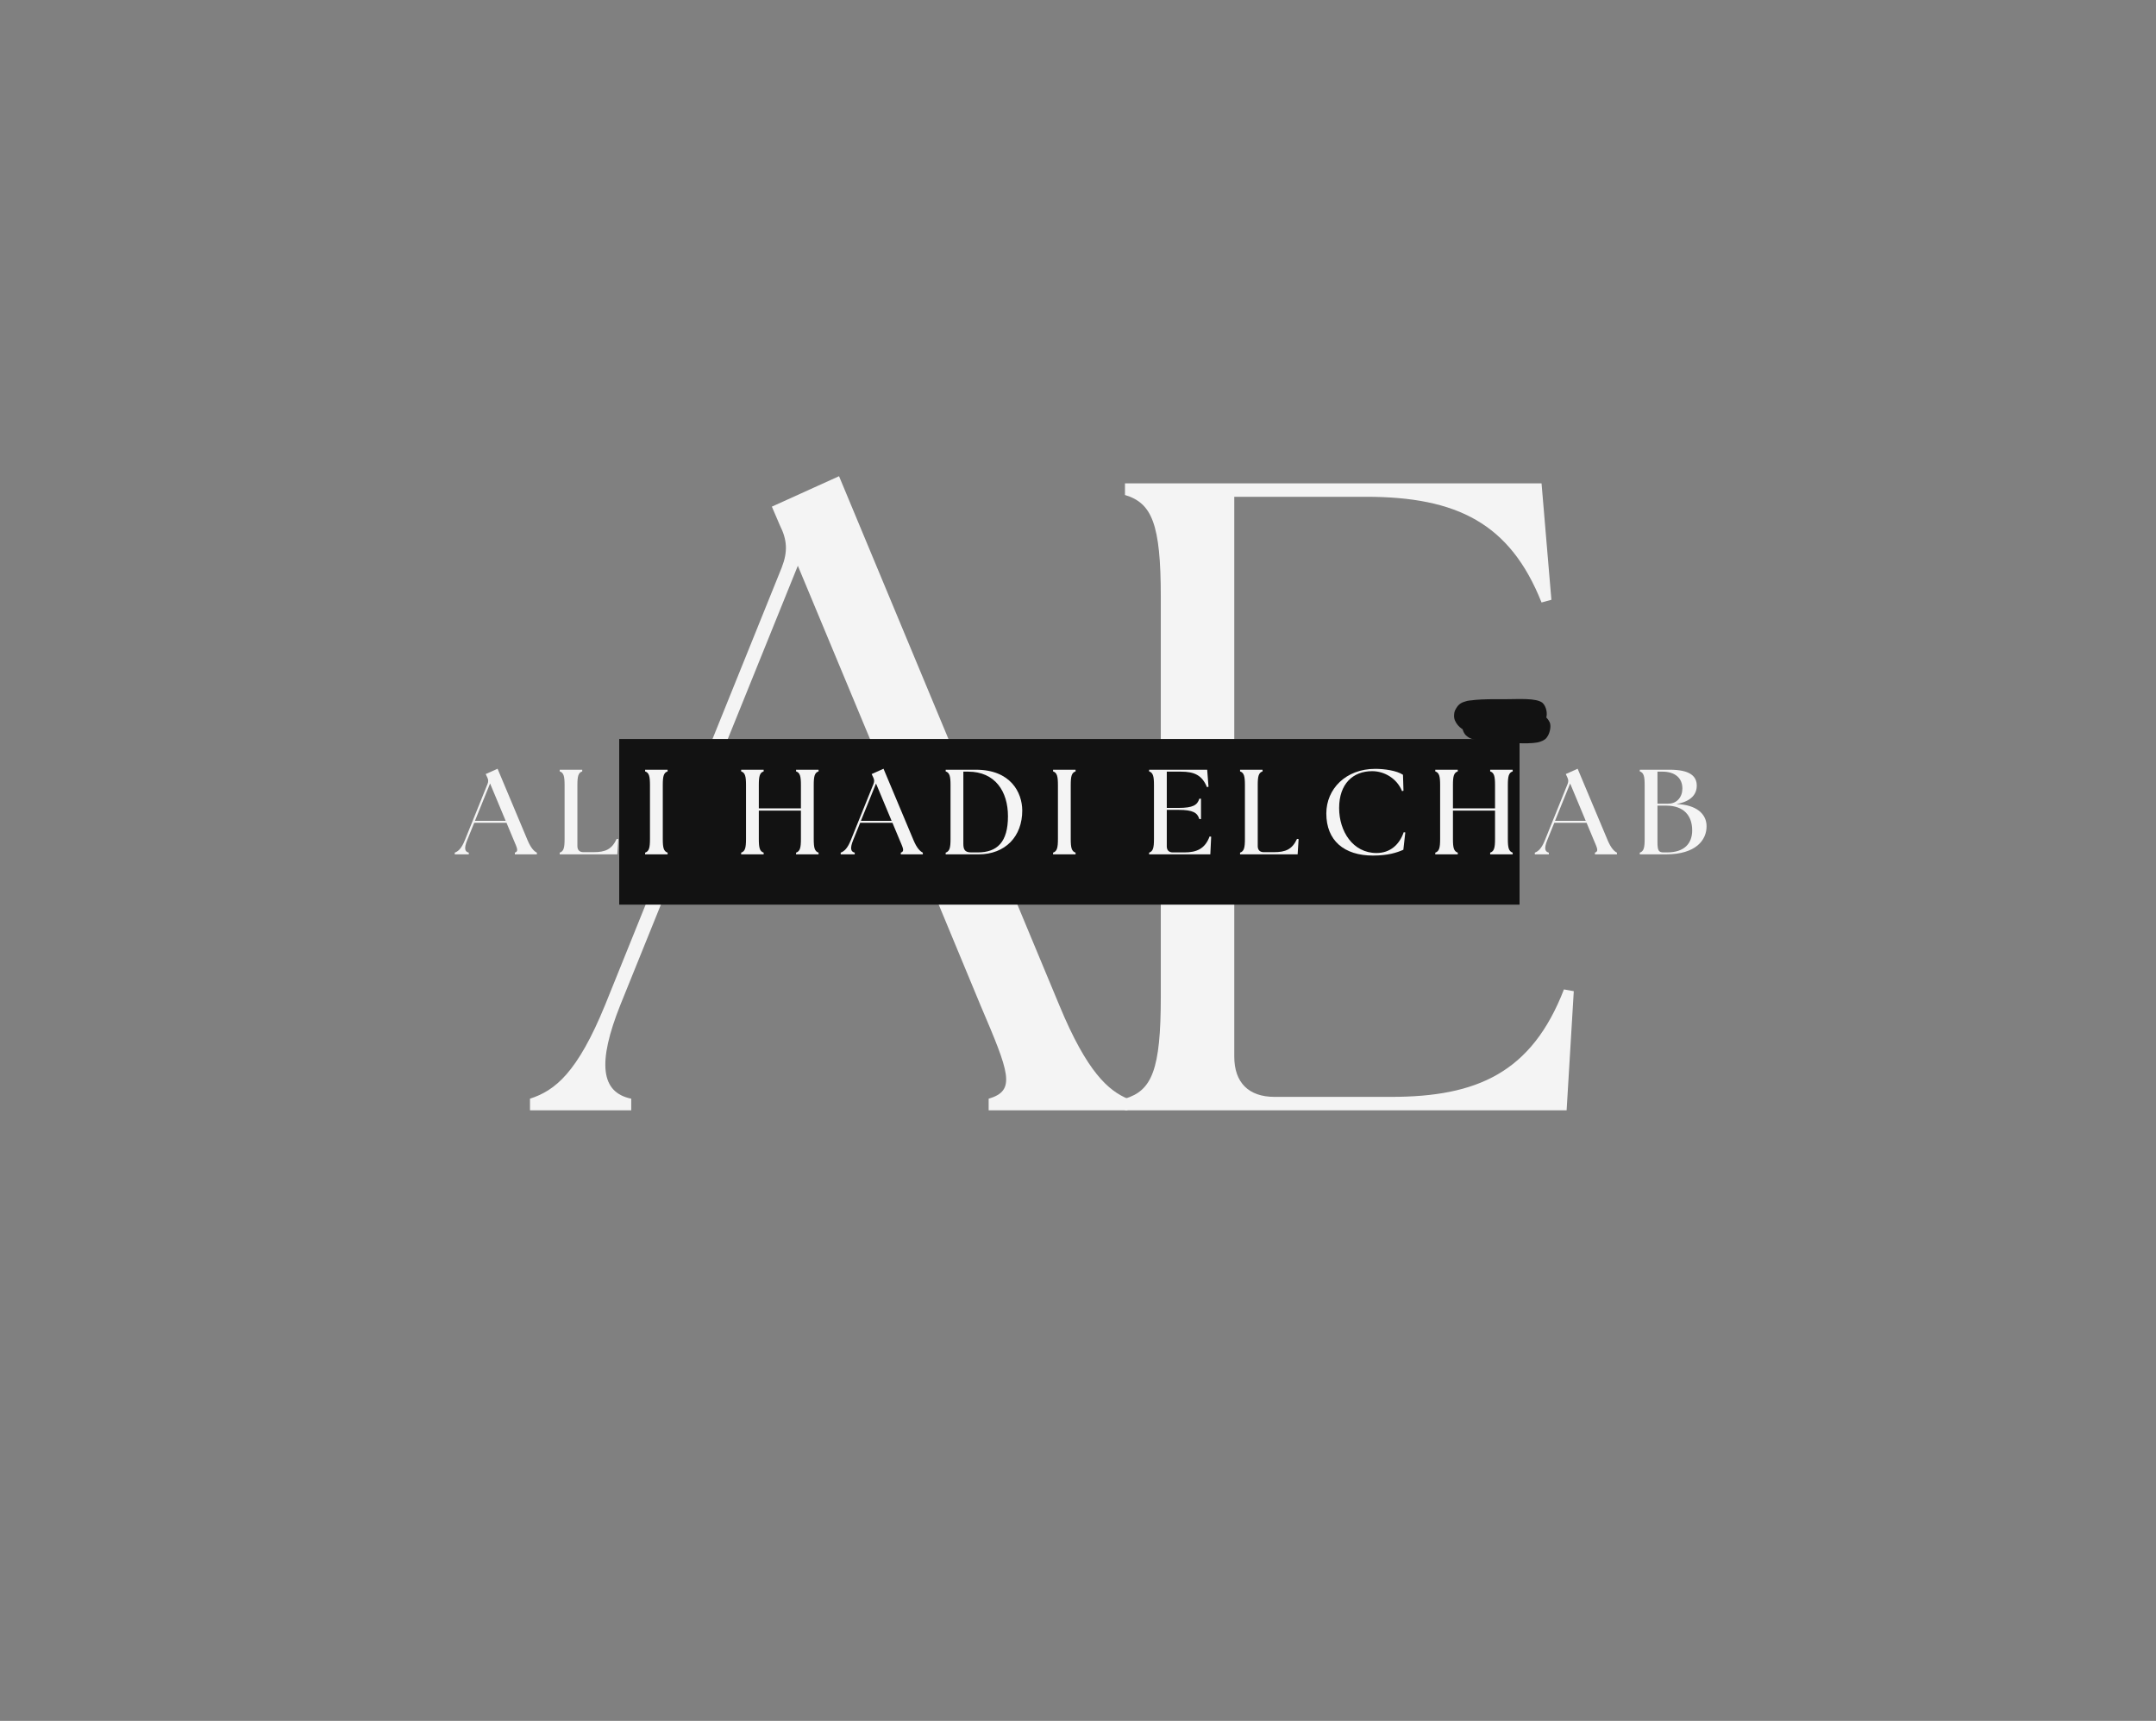 <svg xmlns="http://www.w3.org/2000/svg" xmlns:xlink="http://www.w3.org/1999/xlink" width="481" zoomAndPan="magnify" viewBox="0 0 360.75 288" height="384" preserveAspectRatio="xMidYMid meet" version="1.0"><rect x="0" y="0" width="360.75" height="288" fill="#808080" stroke="none"/><defs><g/><clipPath id="6293dbfff0"><path d="M 103.609 123.672 L 254.258 123.672 L 254.258 151.402 L 103.609 151.402 Z M 103.609 123.672 " clip-rule="nonzero"/></clipPath><clipPath id="9bf18c129c"><path d="M 247.277 119.402 L 251.574 119.402 L 251.574 123.008 L 247.277 123.008 Z M 247.277 119.402 " clip-rule="nonzero"/></clipPath><clipPath id="7916c2dc8f"><path d="M 251.562 120.688 C 249.613 123.684 247.887 123.16 247.438 122.484 C 247.062 121.887 247.438 120.012 248.039 119.562 C 248.562 119.113 250.961 119.789 250.961 119.789 " clip-rule="nonzero"/></clipPath><clipPath id="f57cee5180"><path d="M 243.273 116.969 L 259.441 116.969 L 259.441 124.434 L 243.273 124.434 Z M 243.273 116.969 " clip-rule="nonzero"/></clipPath><clipPath id="1c555b25a6"><path d="M 256.508 121.734 C 243.691 121.438 243.242 120.238 243.316 119.488 C 243.391 118.738 244.215 117.762 245.191 117.391 C 246.84 116.789 251.785 117.613 253.508 118.59 C 254.484 119.113 255.16 120.012 255.309 120.688 C 255.457 121.285 255.16 121.961 254.859 122.41 C 254.559 122.859 254.109 123.16 253.359 123.383 C 251.859 123.836 246.766 124.133 245.488 123.234 C 244.816 122.785 244.59 121.734 244.59 121.062 C 244.664 120.387 245.039 119.488 245.863 119.113 C 247.812 118.062 255.684 118.438 257.707 119.414 C 258.605 119.789 259.129 120.387 259.355 121.062 C 259.504 121.734 259.281 122.859 258.832 123.383 C 258.383 123.91 257.332 124.359 256.656 124.285 C 255.984 124.211 255.008 123.535 254.707 122.934 C 254.41 122.336 254.41 121.211 254.707 120.613 C 255.008 119.938 255.984 119.262 256.656 119.262 C 257.48 119.262 258.906 120.086 259.281 120.836 C 259.582 121.438 259.355 122.559 258.98 123.16 C 258.754 123.609 258.383 123.91 257.707 124.133 C 256.434 124.582 253.211 124.359 251.109 124.211 C 249.164 124.059 246.539 124.133 245.488 123.234 C 244.816 122.559 244.441 121.211 244.742 120.461 C 245.039 119.637 246.391 118.812 247.59 118.438 C 249.238 117.988 252.762 118.062 254.035 118.812 C 254.785 119.188 255.234 120.012 255.309 120.688 C 255.383 121.359 255.082 122.41 254.41 122.859 C 253.434 123.535 250.285 123.16 248.562 122.934 C 247.062 122.785 245.488 122.484 244.59 121.961 C 244.066 121.586 243.691 121.137 243.465 120.613 C 243.242 120.16 243.242 119.414 243.465 118.887 C 243.691 118.438 243.992 117.914 244.59 117.613 C 245.941 116.938 249.613 117.016 252.012 117.016 C 254.109 117.016 257.031 116.789 258.082 117.613 C 258.754 118.215 258.98 119.488 258.68 120.238 C 258.457 120.91 256.508 121.734 256.508 121.734 " clip-rule="nonzero"/></clipPath></defs><g fill="#f4f4f4" fill-opacity="1"><g transform="translate(180.589, 185.821)"><g><path d="M 7.645 0 L 81.543 0 L 82.742 -19.938 L 81.094 -20.234 C 75.699 -6.297 66.555 -2.25 52.164 -2.25 L 32.676 -2.25 C 28.332 -2.25 25.934 -4.648 25.934 -8.992 L 25.934 -55.012 L 45.117 -55.012 C 62.207 -55.012 66.555 -51.562 68.352 -44.82 L 70.152 -44.82 L 70.152 -67.453 L 68.352 -67.453 C 66.555 -60.707 62.207 -57.262 45.117 -57.262 L 25.934 -57.262 L 25.934 -102.68 L 47.965 -102.68 C 63.258 -102.68 72.102 -98.184 77.348 -84.992 L 78.996 -85.441 L 77.348 -104.926 L 7.645 -104.926 L 7.645 -102.98 C 12.141 -101.629 13.641 -98.184 13.641 -85.891 L 13.641 -19.035 C 13.641 -6.746 12.141 -3.297 7.645 -1.949 Z M 7.645 0 "/></g></g></g><g fill="#f4f4f4" fill-opacity="1"><g transform="translate(91.228, 185.821)"><g><path d="M -2.547 0 L 14.391 0 L 14.391 -1.949 C 9.293 -2.996 8.695 -7.945 12.59 -17.688 L 21.434 -39.574 L 63.707 -39.574 L 72.848 -17.539 C 77.645 -6.297 78.844 -3.297 74.199 -1.949 L 74.199 0 L 97.434 0 L 97.434 -1.949 C 94.285 -3.297 90.688 -6.297 86.039 -17.539 L 49.164 -106.125 L 37.922 -101.031 L 39.273 -97.883 C 40.473 -95.484 40.621 -93.535 39.574 -90.836 L 10.043 -17.688 C 5.395 -6.297 1.648 -3.297 -2.547 -1.949 Z M 22.336 -41.82 L 42.27 -91.137 L 62.805 -41.82 Z M 22.336 -41.82 "/></g></g></g><g clip-path="url(#6293dbfff0)"><path fill="#121212" d="M 103.609 151.402 L 103.609 123.672 L 254.258 123.672 L 254.258 151.402 Z M 103.609 151.402 " fill-opacity="1" fill-rule="nonzero"/></g><g fill="#f4f4f4" fill-opacity="1"><g transform="translate(76.517, 142.982)"><g><path d="M -0.426 0 L 1.922 0 L 1.922 -0.285 C 1.234 -0.445 1.113 -1.031 1.66 -2.387 L 2.832 -5.281 L 8.234 -5.281 L 9.449 -2.367 C 10.016 -1.031 10.301 -0.508 9.633 -0.285 L 9.633 0 L 13.316 0 L 13.316 -0.285 C 12.852 -0.508 12.324 -1.031 11.758 -2.367 L 6.738 -14.328 L 4.754 -13.438 L 5.02 -12.871 C 5.199 -12.504 5.223 -12.184 5.059 -11.777 L 1.273 -2.387 C 0.727 -1.031 0.184 -0.508 -0.426 -0.285 Z M 2.953 -5.605 L 5.484 -11.859 L 8.094 -5.605 Z M 2.953 -5.605 "/></g></g></g><g fill="#f4f4f4" fill-opacity="1"><g transform="translate(92.707, 142.982)"><g><path d="M 0.949 0 L 10.582 0 L 10.746 -2.551 L 10.48 -2.59 C 9.672 -0.852 8.621 -0.363 6.578 -0.363 L 4.918 -0.363 C 4.27 -0.363 3.906 -0.727 3.906 -1.375 L 3.906 -11.594 C 3.906 -13.051 4.047 -13.66 4.715 -13.883 L 4.715 -14.164 L 0.949 -14.164 L 0.949 -13.883 C 1.617 -13.66 1.762 -13.051 1.762 -11.594 L 1.762 -2.57 C 1.762 -1.113 1.617 -0.508 0.949 -0.285 Z M 0.949 0 "/></g></g></g><g fill="#f4f4f4" fill-opacity="1"><g transform="translate(106.994, 142.982)"><g><path d="M 0.949 0 L 4.715 0 L 4.715 -0.285 C 4.047 -0.508 3.906 -1.113 3.906 -2.57 L 3.906 -11.594 C 3.906 -13.051 4.047 -13.66 4.715 -13.883 L 4.715 -14.164 L 0.949 -14.164 L 0.949 -13.883 C 1.617 -13.66 1.762 -13.051 1.762 -11.594 L 1.762 -2.57 C 1.762 -1.113 1.617 -0.508 0.949 -0.285 Z M 0.949 0 "/></g></g></g><g fill="#f4f4f4" fill-opacity="1"><g transform="translate(115.838, 142.982)"><g/></g></g><g fill="#f4f4f4" fill-opacity="1"><g transform="translate(123.064, 142.982)"><g><path d="M 0.949 0 L 4.715 0 L 4.715 -0.285 C 4.047 -0.508 3.906 -1.113 3.906 -2.57 L 3.906 -7.324 L 10.949 -7.324 L 10.949 -2.57 C 10.949 -1.113 10.805 -0.508 10.137 -0.285 L 10.137 0 L 13.902 0 L 13.902 -0.285 C 13.234 -0.508 13.094 -1.113 13.094 -2.57 L 13.094 -11.594 C 13.094 -13.051 13.234 -13.66 13.902 -13.883 L 13.902 -14.164 L 10.137 -14.164 L 10.137 -13.883 C 10.805 -13.66 10.949 -13.051 10.949 -11.594 L 10.949 -7.691 L 3.906 -7.691 L 3.906 -11.594 C 3.906 -13.051 4.047 -13.66 4.715 -13.883 L 4.715 -14.164 L 0.949 -14.164 L 0.949 -13.883 C 1.617 -13.66 1.762 -13.051 1.762 -11.594 L 1.762 -2.57 C 1.762 -1.113 1.617 -0.508 0.949 -0.285 Z M 0.949 0 "/></g></g></g><g fill="#f4f4f4" fill-opacity="1"><g transform="translate(141.095, 142.982)"><g><path d="M -0.426 0 L 1.922 0 L 1.922 -0.285 C 1.234 -0.445 1.113 -1.031 1.66 -2.387 L 2.832 -5.281 L 8.234 -5.281 L 9.449 -2.367 C 10.016 -1.031 10.301 -0.508 9.633 -0.285 L 9.633 0 L 13.316 0 L 13.316 -0.285 C 12.852 -0.508 12.324 -1.031 11.758 -2.367 L 6.738 -14.328 L 4.754 -13.438 L 5.02 -12.871 C 5.199 -12.504 5.223 -12.184 5.059 -11.777 L 1.273 -2.387 C 0.727 -1.031 0.184 -0.508 -0.426 -0.285 Z M 2.953 -5.605 L 5.484 -11.859 L 8.094 -5.605 Z M 2.953 -5.605 "/></g></g></g><g fill="#f4f4f4" fill-opacity="1"><g transform="translate(157.285, 142.982)"><g><path d="M 0.949 0 L 6.457 0 C 10.906 0 13.781 -2.977 13.762 -7.367 C 13.738 -10.34 11.84 -14.164 6.012 -14.164 L 0.949 -14.164 L 0.949 -13.883 C 1.617 -13.66 1.762 -13.051 1.762 -11.594 L 1.762 -2.57 C 1.762 -1.113 1.617 -0.508 0.949 -0.285 Z M 3.906 -1.801 L 3.906 -13.84 L 4.715 -13.84 C 9.227 -13.84 11.371 -10.523 11.371 -6.375 C 11.371 -2.043 9.57 -0.324 6.312 -0.324 L 5.223 -0.324 C 4.109 -0.324 3.906 -0.852 3.906 -1.801 Z M 3.906 -1.801 "/></g></g></g><g fill="#f4f4f4" fill-opacity="1"><g transform="translate(175.255, 142.982)"><g><path d="M 0.949 0 L 4.715 0 L 4.715 -0.285 C 4.047 -0.508 3.906 -1.113 3.906 -2.57 L 3.906 -11.594 C 3.906 -13.051 4.047 -13.66 4.715 -13.883 L 4.715 -14.164 L 0.949 -14.164 L 0.949 -13.883 C 1.617 -13.66 1.762 -13.051 1.762 -11.594 L 1.762 -2.57 C 1.762 -1.113 1.617 -0.508 0.949 -0.285 Z M 0.949 0 "/></g></g></g><g fill="#f4f4f4" fill-opacity="1"><g transform="translate(184.1, 142.982)"><g/></g></g><g fill="#f4f4f4" fill-opacity="1"><g transform="translate(191.325, 142.982)"><g><path d="M 0.949 0 L 11.191 0 L 11.332 -2.953 L 11.07 -2.996 C 10.301 -0.93 8.902 -0.324 6.859 -0.324 L 4.918 -0.324 C 4.27 -0.324 3.906 -0.688 3.906 -1.336 L 3.906 -7.445 L 5.848 -7.445 C 8.316 -7.445 9.023 -6.961 9.348 -5.91 L 9.633 -5.91 L 9.633 -9.309 L 9.348 -9.309 C 9.023 -8.258 8.316 -7.77 5.848 -7.77 L 3.906 -7.77 L 3.906 -13.84 L 6.273 -13.84 C 8.539 -13.84 9.812 -13.234 10.625 -11.25 L 10.887 -11.312 L 10.664 -14.164 L 0.949 -14.164 L 0.949 -13.883 C 1.617 -13.66 1.762 -13.051 1.762 -11.594 L 1.762 -2.57 C 1.762 -1.113 1.617 -0.508 0.949 -0.285 Z M 0.949 0 "/></g></g></g><g fill="#f4f4f4" fill-opacity="1"><g transform="translate(206.543, 142.982)"><g><path d="M 0.949 0 L 10.582 0 L 10.746 -2.551 L 10.48 -2.59 C 9.672 -0.852 8.621 -0.363 6.578 -0.363 L 4.918 -0.363 C 4.27 -0.363 3.906 -0.727 3.906 -1.375 L 3.906 -11.594 C 3.906 -13.051 4.047 -13.66 4.715 -13.883 L 4.715 -14.164 L 0.949 -14.164 L 0.949 -13.883 C 1.617 -13.66 1.762 -13.051 1.762 -11.594 L 1.762 -2.57 C 1.762 -1.113 1.617 -0.508 0.949 -0.285 Z M 0.949 0 "/></g></g></g><g fill="#f4f4f4" fill-opacity="1"><g transform="translate(220.831, 142.982)"><g><path d="M 8.902 0.203 C 11.371 0.203 12.91 -0.285 13.984 -0.77 L 14.309 -3.664 L 14.043 -3.703 C 13.316 -1.598 11.758 -0.223 9.492 -0.223 C 5.543 -0.223 3.238 -3.844 3.238 -7.75 C 3.238 -11.777 5.523 -13.922 8.762 -13.922 C 10.848 -13.922 12.93 -12.668 13.762 -10.582 L 14.004 -10.645 L 13.922 -13.316 C 12.871 -14.023 10.785 -14.309 9.289 -14.309 C 4.332 -14.309 1.094 -10.926 1.094 -6.84 C 1.094 -2.309 4.066 0.203 8.902 0.203 Z M 8.902 0.203 "/></g></g></g><g fill="#f4f4f4" fill-opacity="1"><g transform="translate(239.206, 142.982)"><g><path d="M 0.949 0 L 4.715 0 L 4.715 -0.285 C 4.047 -0.508 3.906 -1.113 3.906 -2.57 L 3.906 -7.324 L 10.949 -7.324 L 10.949 -2.57 C 10.949 -1.113 10.805 -0.508 10.137 -0.285 L 10.137 0 L 13.902 0 L 13.902 -0.285 C 13.234 -0.508 13.094 -1.113 13.094 -2.57 L 13.094 -11.594 C 13.094 -13.051 13.234 -13.66 13.902 -13.883 L 13.902 -14.164 L 10.137 -14.164 L 10.137 -13.883 C 10.805 -13.66 10.949 -13.051 10.949 -11.594 L 10.949 -7.691 L 3.906 -7.691 L 3.906 -11.594 C 3.906 -13.051 4.047 -13.66 4.715 -13.883 L 4.715 -14.164 L 0.949 -14.164 L 0.949 -13.883 C 1.617 -13.66 1.762 -13.051 1.762 -11.594 L 1.762 -2.57 C 1.762 -1.113 1.617 -0.508 0.949 -0.285 Z M 0.949 0 "/></g></g></g><g fill="#f4f4f4" fill-opacity="1"><g transform="translate(257.238, 142.982)"><g><path d="M -0.426 0 L 1.922 0 L 1.922 -0.285 C 1.234 -0.445 1.113 -1.031 1.66 -2.387 L 2.832 -5.281 L 8.234 -5.281 L 9.449 -2.367 C 10.016 -1.031 10.301 -0.508 9.633 -0.285 L 9.633 0 L 13.316 0 L 13.316 -0.285 C 12.852 -0.508 12.324 -1.031 11.758 -2.367 L 6.738 -14.328 L 4.754 -13.438 L 5.02 -12.871 C 5.199 -12.504 5.223 -12.184 5.059 -11.777 L 1.273 -2.387 C 0.727 -1.031 0.184 -0.508 -0.426 -0.285 Z M 2.953 -5.605 L 5.484 -11.859 L 8.094 -5.605 Z M 2.953 -5.605 "/></g></g></g><g fill="#f4f4f4" fill-opacity="1"><g transform="translate(273.428, 142.982)"><g><path d="M 0.949 0 L 5.344 0 C 10.32 0 12.16 -2.387 12.121 -4.754 C 12.102 -6.777 10.402 -8.316 7.062 -8.418 C 9.613 -8.863 10.48 -10.117 10.48 -11.492 C 10.48 -13.133 9.27 -14.164 5.949 -14.164 L 0.949 -14.164 L 0.949 -13.883 C 1.617 -13.66 1.762 -13.051 1.762 -11.594 L 1.762 -2.57 C 1.762 -1.113 1.617 -0.508 0.949 -0.285 Z M 3.906 -2.086 L 3.906 -8.156 L 5.344 -8.156 C 8.359 -8.156 9.715 -6.434 9.715 -4.008 C 9.715 -1.863 8.438 -0.324 5.523 -0.324 L 4.957 -0.324 C 4.086 -0.324 3.906 -0.629 3.906 -2.086 Z M 3.906 -8.48 L 3.906 -13.84 L 4.734 -13.84 C 6.801 -13.84 8.074 -12.809 8.074 -11.027 C 8.074 -9.613 7.184 -8.48 5.707 -8.48 Z M 3.906 -8.48 "/></g></g></g><g clip-path="url(#9bf18c129c)"><g clip-path="url(#7916c2dc8f)"><path fill="#121212" d="M 244.441 116.566 L 254.566 116.566 L 254.566 126.383 L 244.441 126.383 Z M 244.441 116.566 " fill-opacity="1" fill-rule="nonzero"/></g></g><g clip-path="url(#f57cee5180)"><g clip-path="url(#1c555b25a6)"><path fill="#121212" d="M 240.32 114.016 L 262.344 114.016 L 262.344 127.281 L 240.32 127.281 Z M 240.32 114.016 " fill-opacity="1" fill-rule="nonzero"/></g></g></svg>